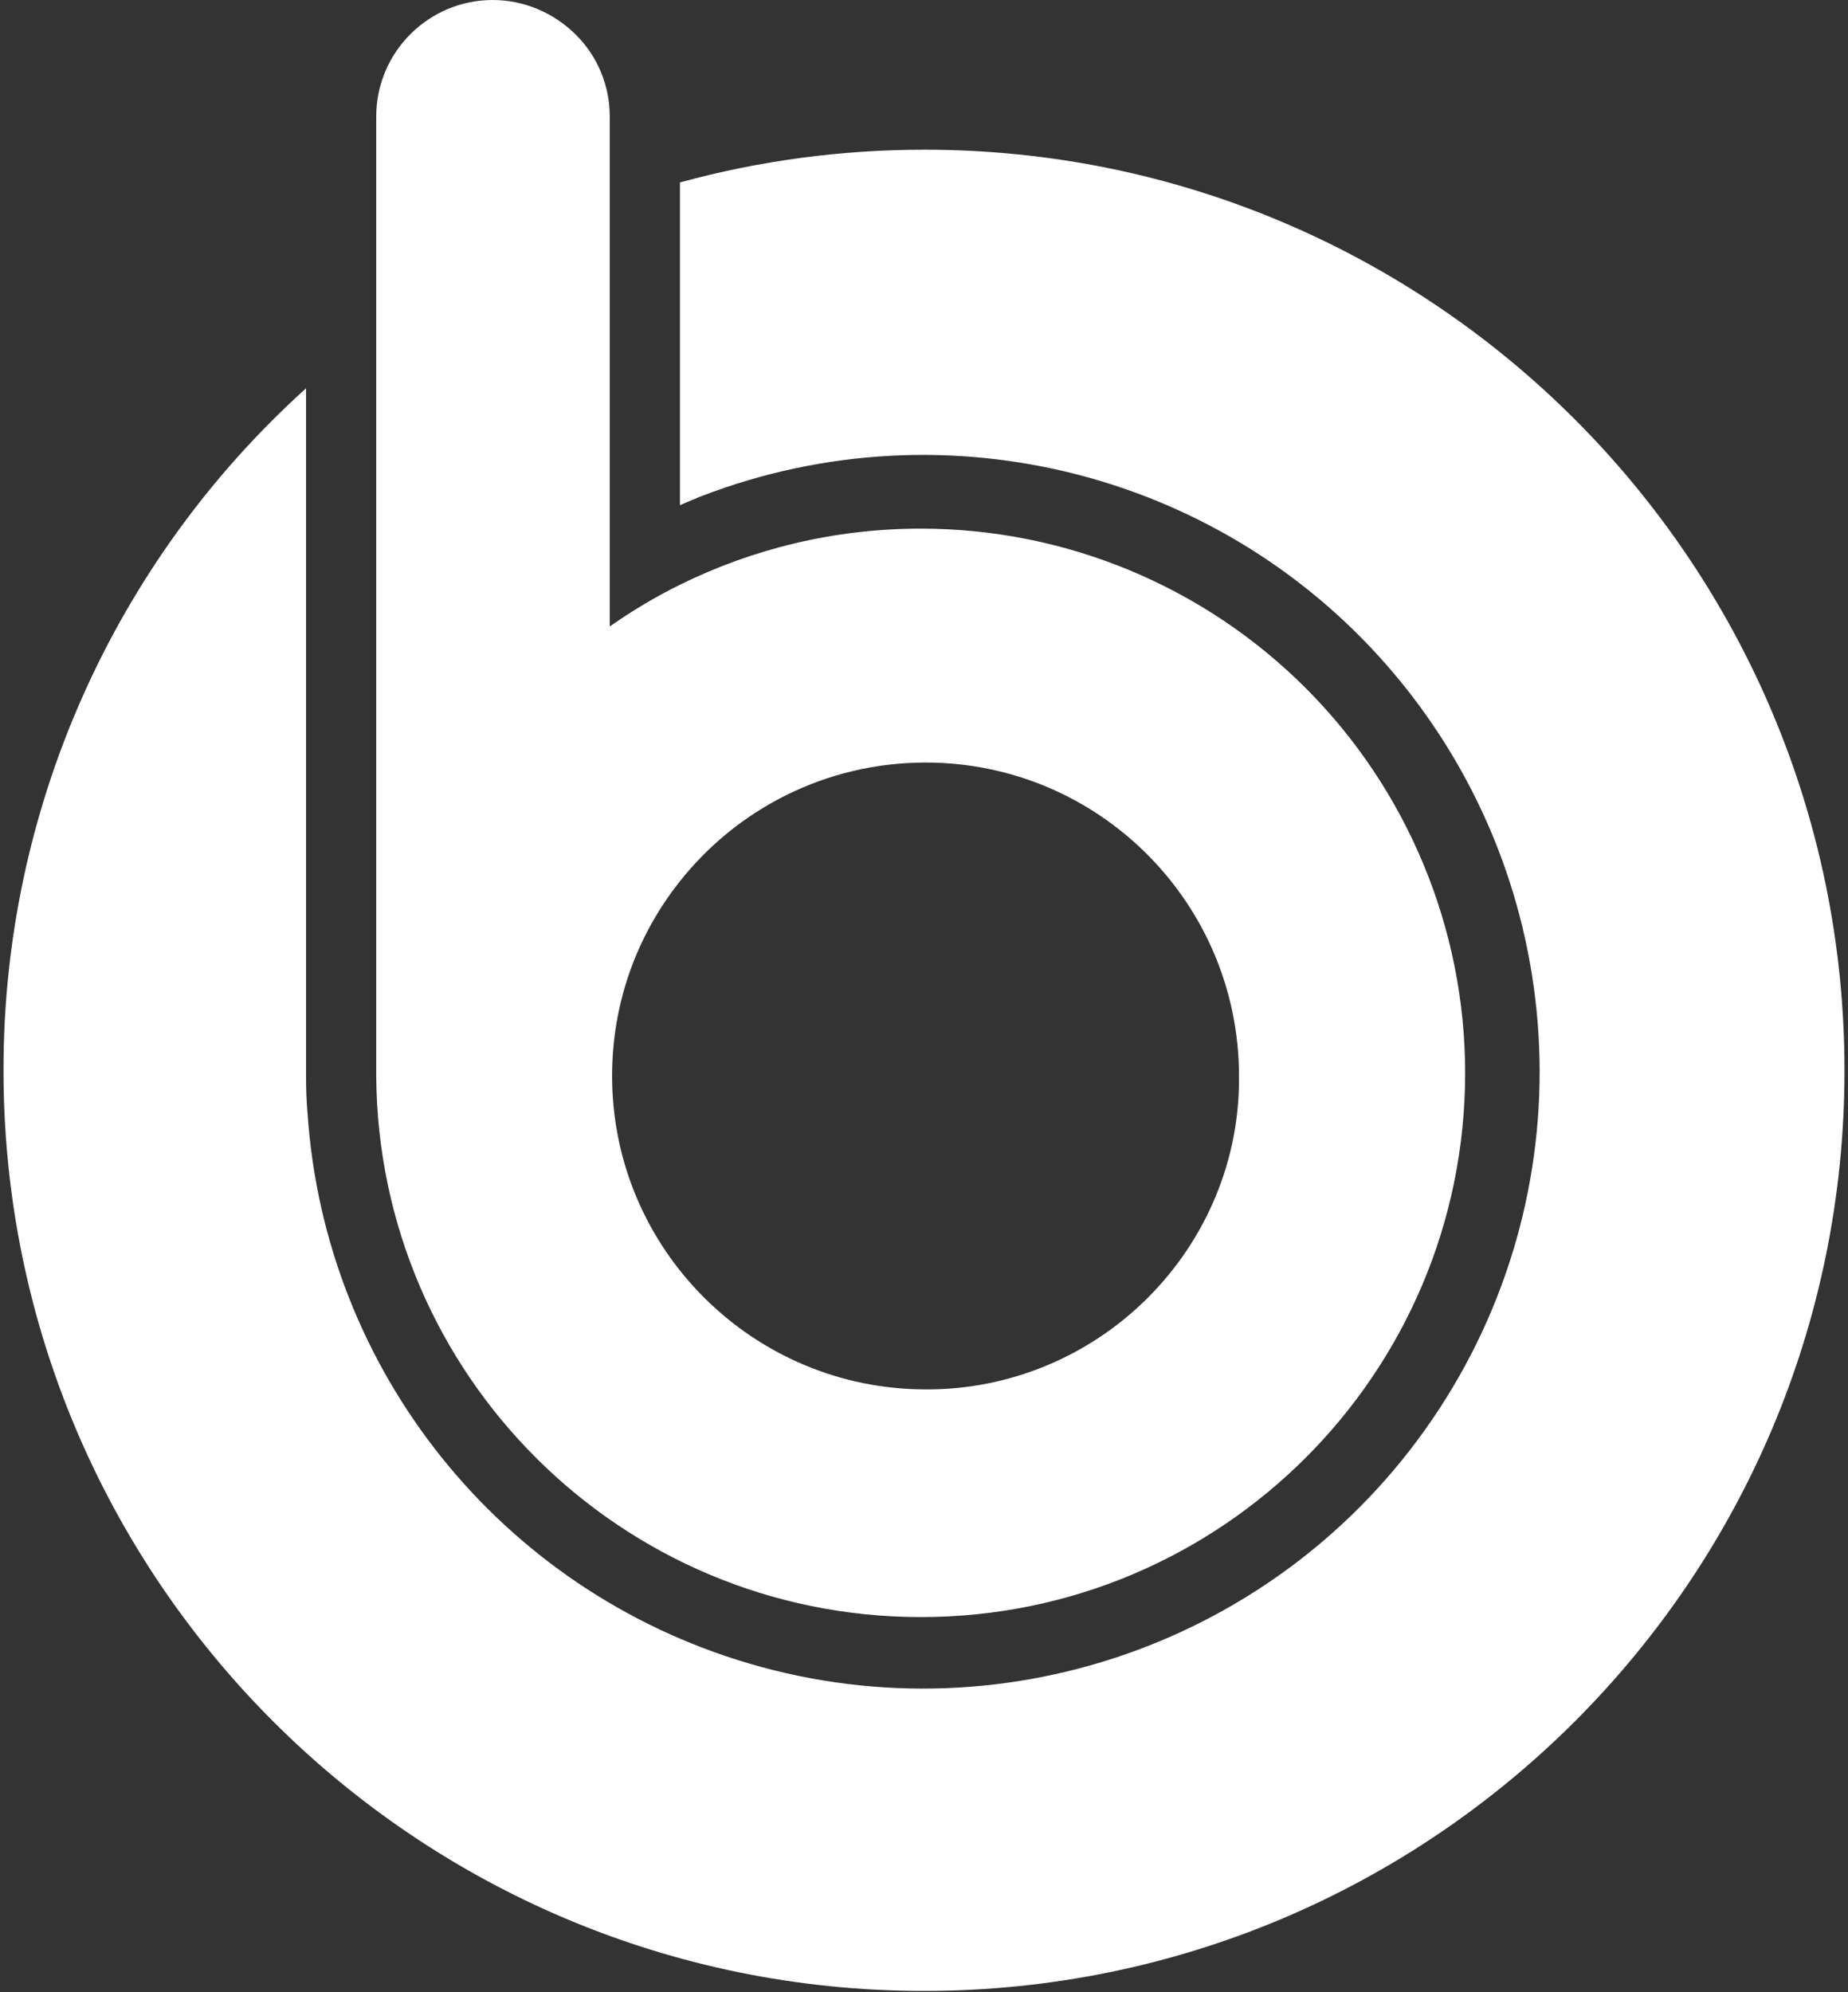 <?xml version="1.0" encoding="utf-8"?>
<!-- Generator: Adobe Illustrator 22.0.1, SVG Export Plug-In . SVG Version: 6.00 Build 0)  -->
<svg version="1.1" id="Camada_1" xmlns="http://www.w3.org/2000/svg" xmlns:xlink="http://www.w3.org/1999/xlink" x="0px" y="0px"
	 viewBox="0 0 474 511" style="enable-background:new 0 0 474 511;" xml:space="preserve">
<rect x="0" y="0" width="474" height="511" fill="#333333" stroke="none"/>
<style type="text/css">
	.st0{fill:#FFFFFF;}
</style>
<title>BankOn</title>
<desc>Created with Sketch.</desc>
<g id="Page-1">
	<g id="BankOn" transform="translate(-74, -56)">
		<g id="Group-2" transform="translate(74, 56)">
			<g id="Camada_3" transform="translate(96, 0)">
				<g id="Camada_6">
					<path class="st0" d="M238.9,176.5c-26.2-26.2-61.7-40.9-98.7-40.9c-22.2,0-43.2,5.2-61.8,14.4c-6.3,3.1-12.3,6.7-18,10.7V29.9
						c0-7.9-3.1-15.5-8.8-21.1C45.9,3.2,38.3,0,30.4,0C13.9,0,0.5,13.4,0.5,29.9V276h0C1,352.7,63.3,414.8,140.2,414.8
						c77.1,0,139.6-62.5,139.6-139.6C279.8,238.2,265,202.6,238.9,176.5z M198.4,332.9c-15.1,15.1-35.6,23.6-56.9,23.5l0,0
						c-44.4,0-80.5-36-80.5-80.4v0c0-18.8,6.4-36,17.2-49.7c14.7-18.7,37.6-30.7,63.2-30.7c44.4,0,80.4,36,80.4,80.5
						C222,297.4,213.5,317.8,198.4,332.9z"/>
				</g>
			</g>
			<g id="Camada_9" transform="translate(0, 38)">
				<g id="Camada_8">
					<path class="st0" d="M473.1,236.6c0,130.4-105.7,236.1-236.1,236.1S0.9,367,0.9,236.6C0.8,169.9,29,106.3,78.5,61.6V238
						c0,3.3,0.1,6.5,0.4,9.8c4.5,65.7,49.4,122.1,113.2,140.9c66.9,19.7,138.8-6.8,177-65.2c38.2-58.4,33.6-134.8-11.2-188.3
						c-43.5-51.9-115-70.1-177.8-46c-0.6,0.2-1.3,0.5-1.9,0.8c-1.3,0.5-2.5,1-3.8,1.6V8.8c20.4-5.6,41.5-8.4,62.7-8.4
						C367.4,0.4,473.1,106.2,473.1,236.6z"/>
				</g>
			</g>
		</g>
	</g>
</g>
</svg>

